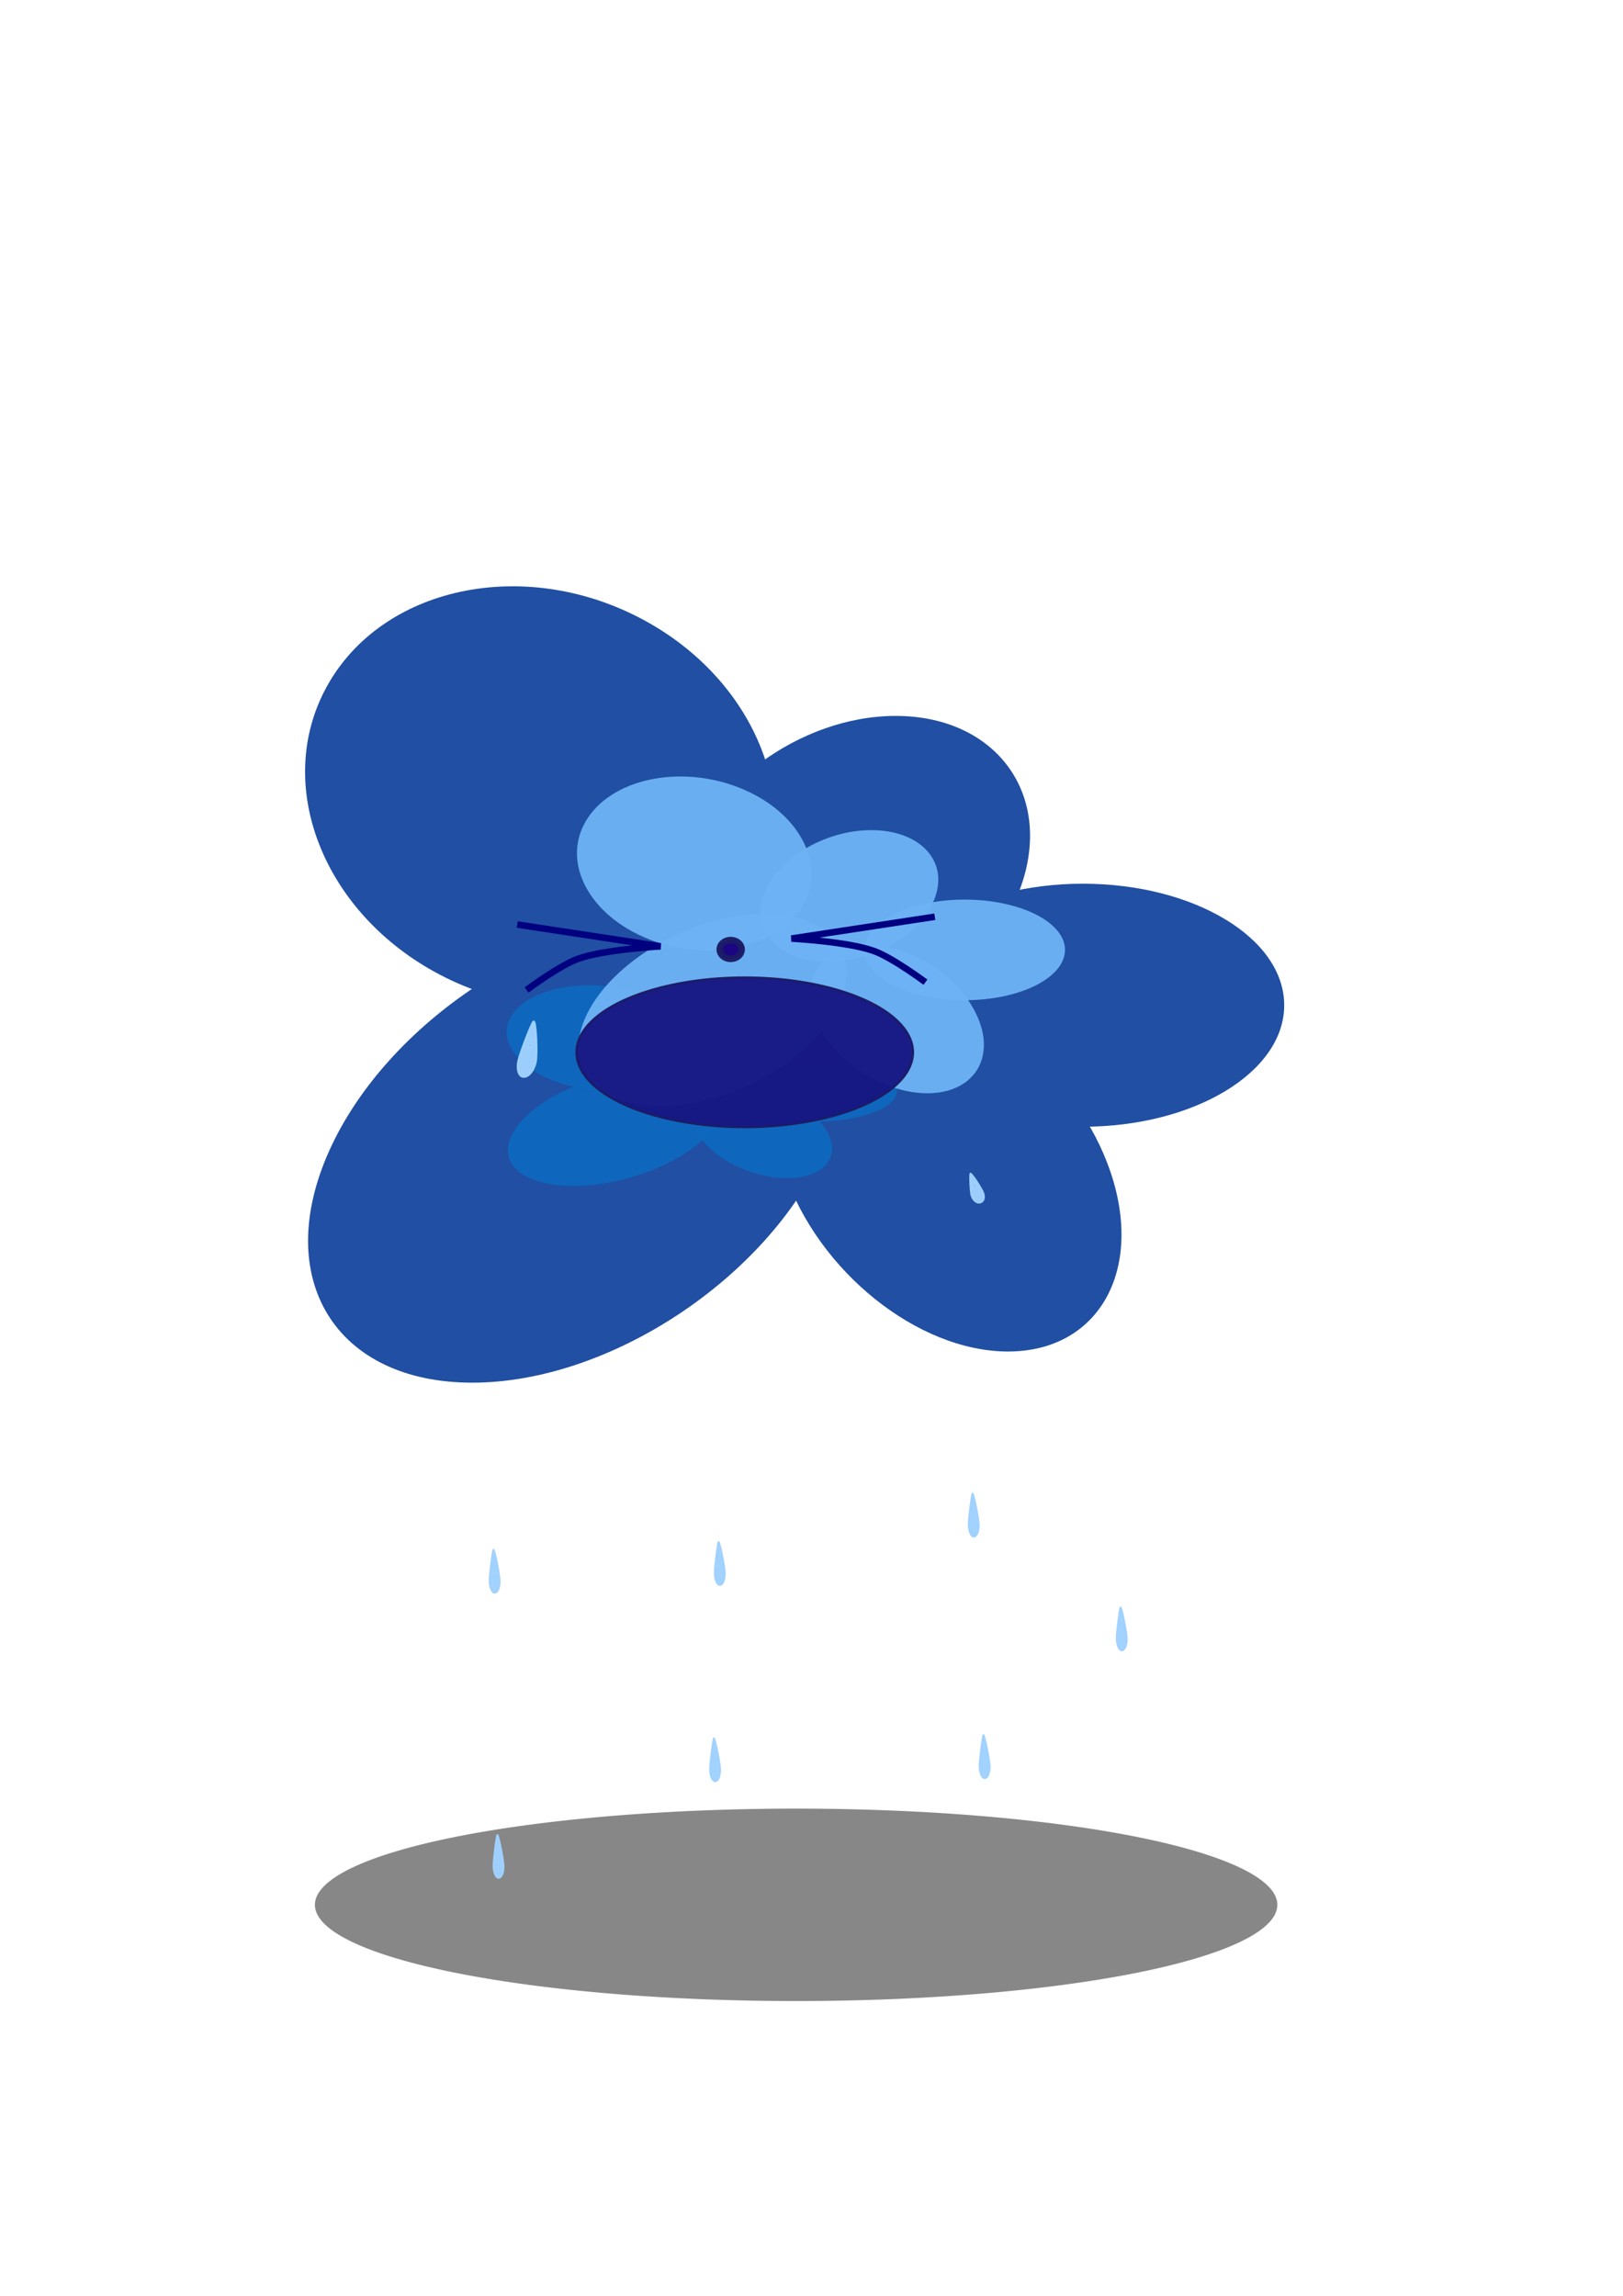 <?xml version="1.0" encoding="UTF-8" standalone="no"?>
<!-- Created with Inkscape (http://www.inkscape.org/) -->

<svg
   xmlns:dc="http://purl.org/dc/elements/1.1/"
   xmlns:cc="http://creativecommons.org/ns#"
   xmlns:rdf="http://www.w3.org/1999/02/22-rdf-syntax-ns#"
   xmlns:svg="http://www.w3.org/2000/svg"
   xmlns="http://www.w3.org/2000/svg"
   xmlns:sodipodi="http://sodipodi.sourceforge.net/DTD/sodipodi-0.dtd"
   xmlns:inkscape="http://www.inkscape.org/namespaces/inkscape"
   width="744.094"
   height="1052.362"
   id="svg5975"
   version="1.1"
   inkscape:version="0.48.5 r10040"
   sodipodi:docname="rain.svg">
  <defs
     id="defs5977">
    <filter
       inkscape:collect="always"
       id="filter6586"
       x="-0.504"
       width="2.009"
       y="-0.48"
       height="1.959">
      <feGaussianBlur
         inkscape:collect="always"
         stdDeviation="72.921"
         id="feGaussianBlur6588" />
    </filter>
    <filter
       color-interpolation-filters="sRGB"
       inkscape:collect="always"
       id="filter6586-5"
       x="-0.504"
       width="2.009"
       y="-0.48"
       height="1.959">
      <feGaussianBlur
         inkscape:collect="always"
         stdDeviation="72.921"
         id="feGaussianBlur6588-2" />
    </filter>
    <filter
       color-interpolation-filters="sRGB"
       inkscape:collect="always"
       id="filter13923"
       x="-0.06"
       width="1.12"
       y="-0.216"
       height="1.431">
      <feGaussianBlur
         inkscape:collect="always"
         stdDeviation="10.527"
         id="feGaussianBlur13925" />
    </filter>
  </defs>
  <sodipodi:namedview
     id="base"
     pagecolor="#ffffff"
     bordercolor="#666666"
     borderopacity="1.0"
     inkscape:pageopacity="0.0"
     inkscape:pageshadow="2"
     inkscape:zoom="0.7"
     inkscape:cx="-77.071541"
     inkscape:cy="557.95807"
     inkscape:document-units="px"
     inkscape:current-layer="layer1"
     showgrid="false"
     inkscape:window-width="1680"
     inkscape:window-height="988"
     inkscape:window-x="1592"
     inkscape:window-y="-8"
     inkscape:window-maximized="1" />
  <g
     inkscape:groupmode="layer"
     id="layer16"
     inkscape:label="shadow">
    <path
       sodipodi:type="arc"
       style="opacity:0.712;fill:#141414;fill-opacity:1;stroke:none;filter:url(#filter13923)"
       id="path13155"
       sodipodi:cx="335"
       sodipodi:cy="820.93359"
       sodipodi:rx="210.71428"
       sodipodi:ry="58.57143"
       d="m 545.714,820.934 a 210.714,58.571 0 1 1 -421.429,0 210.714,58.571 0 1 1 421.429,0 z"
       transform="matrix(1.047,0,0,0.753,14.25,254.98)"
       inkscape:export-filename="Z:\android\androidstudio\projects\What2wear\images\mine\rain.png"
       inkscape:export-xdpi="33.716393"
       inkscape:export-ydpi="33.716393" />
  </g>
  <g
     inkscape:label="bottom"
     inkscape:groupmode="layer"
     id="layer1">
    <g
       id="g6533"
       style="fill:#204fa3;fill-opacity:1"
       transform="matrix(1.292,0,0,1,-40.945,0)"
       inkscape:export-filename="Z:\android\androidstudio\projects\What2wear\images\mine\rain.png"
       inkscape:export-xdpi="33.716393"
       inkscape:export-ydpi="33.716393">
      <path
         transform="matrix(0.451,-1.041,0.896,0.604,-217.805,373.205)"
         d="m 305.714,378.076 c 0,46.55 -35.178,84.286 -78.571,84.286 -43.394,0 -78.571,-37.736 -78.571,-84.286 0,-46.55 35.178,-84.286 78.571,-84.286 43.394,0 78.571,37.736 78.571,84.286 z"
         sodipodi:ry="84.285713"
         sodipodi:rx="78.571426"
         sodipodi:cy="378.07648"
         sodipodi:cx="227.14285"
         id="path6491"
         style="fill:#204fa3;fill-opacity:1;stroke:none"
         sodipodi:type="arc" />
      <path
         transform="matrix(1.225,0,-0.306,1.437,-191.432,0.417)"
         d="m 548.571,278.791 c 0,28.009 -22.386,50.714 -50,50.714 -27.614,0 -50,-22.706 -50,-50.714 0,-28.009 22.386,-50.714 50,-50.714 27.614,0 50,22.706 50,50.714 z"
         sodipodi:ry="50.714287"
         sodipodi:rx="50"
         sodipodi:cy="278.79074"
         sodipodi:cx="498.57144"
         id="path6493"
         style="fill:#204fa3;fill-opacity:1;stroke:none"
         sodipodi:type="arc" />
      <path
         transform="matrix(1.22,0,0,1.083,-138.293,-43.054)"
         d="m 512.857,465.219 c 0,28.403 -26.223,51.429 -58.571,51.429 -32.348,0 -58.571,-23.025 -58.571,-51.429 0,-28.403 26.223,-51.429 58.571,-51.429 32.348,0 58.571,23.025 58.571,51.429 z"
         sodipodi:ry="51.42857"
         sodipodi:rx="58.57143"
         sodipodi:cy="465.21933"
         sodipodi:cx="454.28571"
         id="path6495"
         style="fill:#204fa3;fill-opacity:1;stroke:none"
         sodipodi:type="arc" />
      <path
         transform="matrix(1,0,0.261,1,-143.287,-55.714)"
         d="m 414.286,593.076 c 0,45.366 -25.904,82.143 -57.857,82.143 -31.954,0 -57.857,-36.777 -57.857,-82.143 0,-45.366 25.904,-82.143 57.857,-82.143 31.954,0 57.857,36.777 57.857,82.143 z"
         sodipodi:ry="82.14286"
         sodipodi:rx="57.857143"
         sodipodi:cy="593.07648"
         sodipodi:cx="356.42856"
         id="path6497"
         style="fill:#204fa3;fill-opacity:1;stroke:none"
         sodipodi:type="arc" />
      <path
         transform="matrix(1,0,-0.349,1,333.605,-154.286)"
         d="m 228.571,681.648 c 0,58.779 -39.335,106.429 -87.857,106.429 -48.522,0 -87.857,-47.65 -87.857,-106.429 0,-58.779 39.335,-106.429 87.857,-106.429 48.522,0 87.857,47.65 87.857,106.429 z"
         sodipodi:ry="106.42857"
         sodipodi:rx="87.85714"
         sodipodi:cy="681.64789"
         sodipodi:cx="140.71428"
         id="path6499"
         style="fill:#204fa3;fill-opacity:1;stroke:none"
         sodipodi:type="arc" />
    </g>
    <path
       sodipodi:type="arc"
       style="fill:#0000ff;fill-opacity:0.92;stroke:none"
       id="path6491-9"
       sodipodi:cx="227.14285"
       sodipodi:cy="378.07648"
       sodipodi:rx="78.571426"
       sodipodi:ry="84.285713"
       d="m 305.714,378.076 a 78.571,84.286 0 1 1 -157.143,0 78.571,84.286 0 1 1 157.143,0 z"
       transform="matrix(0.451,-1.041,0.896,0.604,-717.139,132.81)" />
    <path
       sodipodi:type="arc"
       style="fill:#0000ff;fill-opacity:0.92;stroke:none"
       id="path6493-8"
       sodipodi:cx="498.57144"
       sodipodi:cy="278.79074"
       sodipodi:rx="50"
       sodipodi:ry="50.714287"
       d="m 548.571,278.791 a 50,50.714 0 1 1 -100,0 50,50.714 0 1 1 100,0 z"
       transform="matrix(1.225,0,-0.306,1.437,-690.766,-239.978)" />
    <path
       sodipodi:type="arc"
       style="fill:#0000ff;fill-opacity:0.92;stroke:none"
       id="path6495-6"
       sodipodi:cx="454.28571"
       sodipodi:cy="465.21933"
       sodipodi:rx="58.57143"
       sodipodi:ry="51.42857"
       d="m 512.857,465.219 a 58.571,51.429 0 1 1 -117.143,0 58.571,51.429 0 1 1 117.143,0 z"
       transform="matrix(1.22,0,0,1.083,-637.627,-283.449)" />
    <path
       sodipodi:type="arc"
       style="fill:#0000ff;fill-opacity:0.92;stroke:none"
       id="path6497-6"
       sodipodi:cx="356.42856"
       sodipodi:cy="593.07648"
       sodipodi:rx="57.857143"
       sodipodi:ry="82.14286"
       d="m 414.286,593.076 a 57.857,82.143 0 1 1 -115.714,0 57.857,82.143 0 1 1 115.714,0 z"
       transform="matrix(1,0,0.261,1,-642.621,-296.109)" />
    <path
       sodipodi:type="arc"
       style="fill:#0000ff;fill-opacity:0.92;stroke:none"
       id="path6499-2"
       sodipodi:cx="140.71428"
       sodipodi:cy="681.64789"
       sodipodi:rx="87.85714"
       sodipodi:ry="106.42857"
       d="m 228.571,681.648 a 87.857,106.429 0 1 1 -175.714,0 87.857,106.429 0 1 1 175.714,0 z"
       transform="matrix(1,0,-0.349,1,-165.729,-394.681)" />
    <g
       id="g6533-3-3"
       style="fill:#0e69bd;fill-opacity:0.957;filter:url(#filter6586-5)"
       transform="matrix(0.515,0,0,0.252,160.228,383.903)"
       inkscape:export-filename="Z:\android\androidstudio\projects\What2wear\images\mine\rain.png"
       inkscape:export-xdpi="33.716393"
       inkscape:export-ydpi="33.716393">
      <path
         transform="matrix(0.451,-1.041,0.896,0.604,-217.805,373.205)"
         d="m 305.714,378.076 c 0,46.55 -35.178,84.286 -78.571,84.286 -43.394,0 -78.571,-37.736 -78.571,-84.286 0,-46.55 35.178,-84.286 78.571,-84.286 43.394,0 78.571,37.736 78.571,84.286 z"
         sodipodi:ry="84.285713"
         sodipodi:rx="78.571426"
         sodipodi:cy="378.07648"
         sodipodi:cx="227.14285"
         id="path6491-8-2"
         style="fill:#0e69bd;fill-opacity:0.957;stroke:none"
         sodipodi:type="arc" />
      <path
         transform="matrix(1.225,0,-0.306,1.437,-191.432,0.417)"
         d="m 548.571,278.791 c 0,28.009 -22.386,50.714 -50,50.714 -27.614,0 -50,-22.706 -50,-50.714 0,-28.009 22.386,-50.714 50,-50.714 27.614,0 50,22.706 50,50.714 z"
         sodipodi:ry="50.714287"
         sodipodi:rx="50"
         sodipodi:cy="278.79074"
         sodipodi:cx="498.57144"
         id="path6493-2-4"
         style="fill:#0e69bd;fill-opacity:0.957;stroke:none"
         sodipodi:type="arc" />
      <path
         transform="matrix(1.22,0,0,1.083,-138.293,-43.054)"
         d="m 512.857,465.219 c 0,28.403 -26.223,51.429 -58.571,51.429 -32.348,0 -58.571,-23.025 -58.571,-51.429 0,-28.403 26.223,-51.429 58.571,-51.429 32.348,0 58.571,23.025 58.571,51.429 z"
         sodipodi:ry="51.42857"
         sodipodi:rx="58.57143"
         sodipodi:cy="465.21933"
         sodipodi:cx="454.28571"
         id="path6495-62-6"
         style="fill:#0e69bd;fill-opacity:0.957;stroke:none"
         sodipodi:type="arc" />
      <path
         transform="matrix(1,0,0.261,1,-143.287,-55.714)"
         d="m 414.286,593.076 c 0,45.366 -25.904,82.143 -57.857,82.143 -31.954,0 -57.857,-36.777 -57.857,-82.143 0,-45.366 25.904,-82.143 57.857,-82.143 31.954,0 57.857,36.777 57.857,82.143 z"
         sodipodi:ry="82.14286"
         sodipodi:rx="57.857143"
         sodipodi:cy="593.07648"
         sodipodi:cx="356.42856"
         id="path6497-7-6"
         style="fill:#0e69bd;fill-opacity:0.957;stroke:none"
         sodipodi:type="arc" />
      <path
         transform="matrix(1,0,-0.349,1,333.605,-154.286)"
         d="m 228.571,681.648 c 0,58.779 -39.335,106.429 -87.857,106.429 -48.522,0 -87.857,-47.65 -87.857,-106.429 0,-58.779 39.335,-106.429 87.857,-106.429 48.522,0 87.857,47.65 87.857,106.429 z"
         sodipodi:ry="106.42857"
         sodipodi:rx="87.85714"
         sodipodi:cy="681.64789"
         sodipodi:cx="140.71428"
         id="path6499-5-6"
         style="fill:#0e69bd;fill-opacity:0.957;stroke:none"
         sodipodi:type="arc" />
    </g>
  </g>
  <g
     inkscape:groupmode="layer"
     id="layer4"
     inkscape:label="mid">
    <g
       id="g6533-3"
       style="fill:#6db3f4;fill-opacity:0.957;filter:url(#filter6586)"
       transform="matrix(0.644,0,0,0.414,174.384,244.659)"
       inkscape:export-filename="Z:\android\androidstudio\projects\What2wear\images\mine\rain.png"
       inkscape:export-xdpi="33.716393"
       inkscape:export-ydpi="33.716393">
      <path
         transform="matrix(0.451,-1.041,0.896,0.604,-217.805,373.205)"
         d="m 305.714,378.076 c 0,46.55 -35.178,84.286 -78.571,84.286 -43.394,0 -78.571,-37.736 -78.571,-84.286 0,-46.55 35.178,-84.286 78.571,-84.286 43.394,0 78.571,37.736 78.571,84.286 z"
         sodipodi:ry="84.285713"
         sodipodi:rx="78.571426"
         sodipodi:cy="378.07648"
         sodipodi:cx="227.14285"
         id="path6491-8"
         style="fill:#6db3f4;fill-opacity:0.957;stroke:none"
         sodipodi:type="arc" />
      <path
         transform="matrix(1.225,0,-0.306,1.437,-191.432,0.417)"
         d="m 548.571,278.791 c 0,28.009 -22.386,50.714 -50,50.714 -27.614,0 -50,-22.706 -50,-50.714 0,-28.009 22.386,-50.714 50,-50.714 27.614,0 50,22.706 50,50.714 z"
         sodipodi:ry="50.714287"
         sodipodi:rx="50"
         sodipodi:cy="278.79074"
         sodipodi:cx="498.57144"
         id="path6493-2"
         style="fill:#6db3f4;fill-opacity:0.957;stroke:none"
         sodipodi:type="arc" />
      <path
         transform="matrix(1.22,0,0,1.083,-138.293,-43.054)"
         d="m 512.857,465.219 c 0,28.403 -26.223,51.429 -58.571,51.429 -32.348,0 -58.571,-23.025 -58.571,-51.429 0,-28.403 26.223,-51.429 58.571,-51.429 32.348,0 58.571,23.025 58.571,51.429 z"
         sodipodi:ry="51.42857"
         sodipodi:rx="58.57143"
         sodipodi:cy="465.21933"
         sodipodi:cx="454.28571"
         id="path6495-62"
         style="fill:#6db3f4;fill-opacity:0.957;stroke:none"
         sodipodi:type="arc" />
      <path
         transform="matrix(1,0,0.261,1,-143.287,-55.714)"
         d="m 414.286,593.076 c 0,45.366 -25.904,82.143 -57.857,82.143 -31.954,0 -57.857,-36.777 -57.857,-82.143 0,-45.366 25.904,-82.143 57.857,-82.143 31.954,0 57.857,36.777 57.857,82.143 z"
         sodipodi:ry="82.14286"
         sodipodi:rx="57.857143"
         sodipodi:cy="593.07648"
         sodipodi:cx="356.42856"
         id="path6497-7"
         style="fill:#6db3f4;fill-opacity:0.957;stroke:none"
         sodipodi:type="arc" />
      <path
         transform="matrix(1,0,-0.349,1,333.605,-154.286)"
         d="m 228.571,681.648 c 0,58.779 -39.335,106.429 -87.857,106.429 -48.522,0 -87.857,-47.65 -87.857,-106.429 0,-58.779 39.335,-106.429 87.857,-106.429 48.522,0 87.857,47.65 87.857,106.429 z"
         sodipodi:ry="106.42857"
         sodipodi:rx="87.85714"
         sodipodi:cy="681.64789"
         sodipodi:cx="140.71428"
         id="path6499-5"
         style="fill:#6db3f4;fill-opacity:0.957;stroke:none"
         sodipodi:type="arc" />
    </g>
    <path
       sodipodi:type="arc"
       style="opacity:0.97;fill:#171783;fill-opacity:1;stroke:#1b1b65;stroke-opacity:1"
       id="path9145"
       sodipodi:cx="345.71429"
       sodipodi:cy="506.64789"
       sodipodi:rx="77.14286"
       sodipodi:ry="34.285713"
       d="m 422.857,506.648 a 77.143,34.286 0 1 1 -154.286,0 77.143,34.286 0 1 1 154.286,0 z"
       transform="translate(-4.286,-24.286)"
       inkscape:export-filename="Z:\android\androidstudio\projects\What2wear\images\mine\rain.png"
       inkscape:export-xdpi="33.716393"
       inkscape:export-ydpi="33.716393" />
    <path
       style="fill:none;stroke:#000080;stroke-width:3;stroke-linecap:butt;stroke-linejoin:miter;stroke-miterlimit:4;stroke-opacity:1;stroke-dasharray:none"
       d="m 237.143,423.791 c 65.714,10 65.714,10 65.714,10 0,0 -25.857,1.37 -37.857,5.714 -8.639,3.127 -23.571,14.286 -23.571,14.286"
       id="path9147"
       inkscape:connector-curvature="0"
       sodipodi:nodetypes="ccac"
       inkscape:export-filename="Z:\android\androidstudio\projects\What2wear\images\mine\rain.png"
       inkscape:export-xdpi="33.716393"
       inkscape:export-ydpi="33.716393" />
    <path
       style="fill:none;stroke:#000080;stroke-width:3;stroke-linecap:butt;stroke-linejoin:miter;stroke-miterlimit:4;stroke-opacity:1;stroke-dasharray:none"
       d="m 428.571,420.219 c -65.714,10 -65.714,10 -65.714,10 0,0 25.857,1.37 37.857,5.714 8.639,3.127 23.571,14.286 23.571,14.286"
       id="path9147-1"
       inkscape:connector-curvature="0"
       sodipodi:nodetypes="ccac"
       inkscape:export-filename="Z:\android\androidstudio\projects\What2wear\images\mine\rain.png"
       inkscape:export-xdpi="33.716393"
       inkscape:export-ydpi="33.716393" />
    <path
       sodipodi:type="arc"
       style="opacity:0.97;fill:#1a0080;fill-opacity:1;stroke:#1b1b65;stroke-width:3;stroke-linecap:round;stroke-miterlimit:4;stroke-opacity:1;stroke-dasharray:none"
       id="path9185"
       sodipodi:cx="333.57144"
       sodipodi:cy="153.79076"
       sodipodi:rx="5"
       sodipodi:ry="4.2857141"
       d="m 338.571,153.791 a 5,4.286 0 1 1 -10,0 5,4.286 0 1 1 10,0 z"
       transform="translate(1.429,281.429)"
       inkscape:export-filename="Z:\android\androidstudio\projects\What2wear\images\mine\rain.png"
       inkscape:export-xdpi="33.716393"
       inkscape:export-ydpi="33.716393" />
    <path
       sodipodi:type="arc"
       style="opacity:0.97;fill:#a0d1ff;fill-opacity:1;stroke:none"
       id="path9232"
       sodipodi:cx="174.28572"
       sodipodi:cy="134.50504"
       sodipodi:rx="5.7142859"
       sodipodi:ry="6.4285712"
       d="m 180,134.505 a 5.714,6.429 0 1 1 -11.429,0 5.714,6.429 0 1 1 11.429,0 z"
       transform="matrix(0.625,0,0,1,-148.214,-58.571)" />
    <path
       style="fill:none;stroke:#a0d1ff;stroke-width:1px;stroke-linecap:butt;stroke-linejoin:miter;stroke-opacity:1"
       d="m -42.5,75.934 2.5,-17.143"
       id="path9234"
       inkscape:connector-curvature="0" />
    <path
       style="fill:none;stroke:#a0d1ff;stroke-width:1px;stroke-linecap:butt;stroke-linejoin:miter;stroke-opacity:1"
       d="m -40,59.862 3.571,13.929"
       id="path9236"
       inkscape:connector-curvature="0" />
    <path
       style="opacity:0.97;fill:#a0d1ff;fill-opacity:1;stroke:#a0d1ff;stroke-width:1.071;stroke-linecap:round;stroke-miterlimit:4;stroke-opacity:1;stroke-dasharray:none"
       d="m -41.038,81.416 c -0.888,-0.946 -1.821,-3.672 -1.836,-5.367 -0.021,-2.332 2.333,-17.354 2.719,-17.354 0.496,0 4.136,13.782 4.344,16.448 0.398,5.104 -2.762,8.896 -5.227,6.273 z m 2.139,-11.894 c 0.851,0.223 0.844,0.059 -0.174,-3.863 -0.926,-3.566 -0.844,-3.645 -1.646,1.607 -0.462,3.031 -0.476,2.945 0.391,2.48 0.413,-0.221 1.056,-0.322 1.429,-0.225 z"
       id="path9238"
       inkscape:connector-curvature="0" />
    <path
       style="opacity:0.97;fill:#a0d1ff;fill-opacity:1;stroke:#a0d1ff;stroke-width:1.071;stroke-linecap:round;stroke-miterlimit:4;stroke-opacity:1;stroke-dasharray:none"
       d="m -39.828,82.701 c -2.022,-0.42 -3.567,-3.735 -3.47,-7.449 0.1,-3.825 2.153,-16.156 2.93,-17.591 0.723,-1.336 5.009,14.496 4.996,18.452 -0.014,4.168 -1.996,7.099 -4.456,6.589 z m 0.696,-14.809 c -0.139,-0.638 -0.383,-1.482 -0.541,-1.875 -0.28,-0.695 -0.289,-0.694 -0.311,0.045 -0.013,0.417 -0.123,1.261 -0.246,1.875 -0.196,0.98 -0.127,1.116 0.564,1.116 0.702,0 0.76,-0.126 0.534,-1.161 z"
       id="path9240"
       inkscape:connector-curvature="0" />
    <path
       style="opacity:0.97;fill:#a0d1ff;fill-opacity:1;stroke:#a0d1ff;stroke-width:1.071;stroke-linecap:round;stroke-miterlimit:4;stroke-opacity:1;stroke-dasharray:none"
       d="m 239.638,493.465 c -1.931,-0.42 -2.754,-3.735 -1.848,-7.449 0.932,-3.825 5.67,-16.156 6.76,-17.591 1.013,-1.336 1.853,14.496 0.979,18.452 -0.921,4.168 -3.542,7.099 -5.891,6.589 z m 3.92,-14.809 c -3.3e-4,-0.638 -0.06,-1.482 -0.133,-1.875 -0.129,-0.695 -0.138,-0.694 -0.321,0.045 -0.103,0.417 -0.398,1.261 -0.654,1.875 -0.409,0.98 -0.37,1.116 0.321,1.116 0.702,0 0.787,-0.126 0.787,-1.161 z"
       id="path9240-2"
       inkscape:connector-curvature="0"
       inkscape:export-filename="Z:\android\androidstudio\projects\What2wear\images\mine\rain.png"
       inkscape:export-xdpi="33.716393"
       inkscape:export-ydpi="33.716393" />
    <path
       style="opacity:0.97;fill:#a0d1ff;fill-opacity:1;stroke:#a0d1ff;stroke-width:0.677;stroke-linecap:round;stroke-miterlimit:4;stroke-opacity:1;stroke-dasharray:none"
       d="m 448.8,551.372 c -1.498,-0.008 -3.068,-1.631 -3.529,-3.646 -0.474,-2.076 -0.77,-8.953 -0.422,-9.812 0.324,-0.799 5.627,7.283 6.181,9.42 0.584,2.251 -0.409,4.048 -2.231,4.038 z m -1.614,-8.069 c -0.19,-0.33 -0.483,-0.759 -0.652,-0.954 -0.298,-0.345 -0.304,-0.343 -0.215,0.058 0.051,0.227 0.092,0.694 0.092,1.039 2.1e-4,0.55 0.069,0.616 0.56,0.541 0.499,-0.076 0.522,-0.15 0.214,-0.684 z"
       id="path9240-9"
       inkscape:connector-curvature="0"
       inkscape:export-filename="Z:\android\androidstudio\projects\What2wear\images\mine\rain.png"
       inkscape:export-xdpi="33.716393"
       inkscape:export-ydpi="33.716393" />
    <path
       style="opacity:0.97;fill:#a0d1ff;fill-opacity:1;stroke:#a0d1ff;stroke-width:0.731;stroke-linecap:round;stroke-miterlimit:4;stroke-opacity:1;stroke-dasharray:none"
       d="m 226.495,730.076 c -1.198,-0.33 -2.113,-2.938 -2.056,-5.859 0.059,-3.009 1.276,-12.707 1.736,-13.837 0.428,-1.05 2.968,11.401 2.96,14.513 -0.008,3.278 -1.183,5.584 -2.641,5.182 z m 0.413,-11.648 c -0.083,-0.502 -0.227,-1.166 -0.321,-1.475 -0.166,-0.547 -0.171,-0.546 -0.184,0.035 -0.007,0.328 -0.073,0.992 -0.146,1.475 -0.116,0.771 -0.075,0.878 0.334,0.878 0.416,0 0.45,-0.099 0.316,-0.913 z"
       id="path9240-0"
       inkscape:connector-curvature="0"
       inkscape:export-filename="Z:\android\androidstudio\projects\What2wear\images\mine\rain.png"
       inkscape:export-xdpi="33.716393"
       inkscape:export-ydpi="33.716393" />
    <path
       style="opacity:0.97;fill:#a0d1ff;fill-opacity:1;stroke:#a0d1ff;stroke-width:0.731;stroke-linecap:round;stroke-miterlimit:4;stroke-opacity:1;stroke-dasharray:none"
       d="m 329.709,726.504 c -1.198,-0.33 -2.113,-2.938 -2.056,-5.859 0.059,-3.009 1.276,-12.707 1.736,-13.837 0.428,-1.05 2.968,11.401 2.96,14.513 -0.008,3.278 -1.183,5.584 -2.641,5.182 z m 0.413,-11.648 c -0.083,-0.502 -0.227,-1.166 -0.321,-1.475 -0.166,-0.547 -0.171,-0.546 -0.184,0.035 -0.007,0.328 -0.073,0.992 -0.146,1.475 -0.116,0.771 -0.075,0.878 0.334,0.878 0.416,0 0.45,-0.099 0.316,-0.913 z"
       id="path9240-0-4"
       inkscape:connector-curvature="0"
       inkscape:export-filename="Z:\android\androidstudio\projects\What2wear\images\mine\rain.png"
       inkscape:export-xdpi="33.716393"
       inkscape:export-ydpi="33.716393" />
    <path
       style="opacity:0.97;fill:#a0d1ff;fill-opacity:1;stroke:#a0d1ff;stroke-width:0.731;stroke-linecap:round;stroke-miterlimit:4;stroke-opacity:1;stroke-dasharray:none"
       d="m 327.566,816.504 c -1.198,-0.33 -2.113,-2.938 -2.056,-5.859 0.059,-3.009 1.276,-12.707 1.736,-13.837 0.428,-1.05 2.968,11.401 2.96,14.513 -0.008,3.278 -1.183,5.584 -2.641,5.182 z m 0.413,-11.648 c -0.083,-0.502 -0.227,-1.166 -0.321,-1.475 -0.166,-0.547 -0.171,-0.546 -0.184,0.035 -0.007,0.328 -0.073,0.992 -0.146,1.475 -0.116,0.771 -0.075,0.878 0.334,0.878 0.416,0 0.45,-0.099 0.316,-0.913 z"
       id="path9240-0-9"
       inkscape:connector-curvature="0"
       inkscape:export-filename="Z:\android\androidstudio\projects\What2wear\images\mine\rain.png"
       inkscape:export-xdpi="33.716393"
       inkscape:export-ydpi="33.716393" />
    <path
       style="opacity:0.97;fill:#a0d1ff;fill-opacity:1;stroke:#a0d1ff;stroke-width:0.731;stroke-linecap:round;stroke-miterlimit:4;stroke-opacity:1;stroke-dasharray:none"
       d="m 446.138,704.362 c -1.198,-0.33 -2.113,-2.938 -2.056,-5.859 0.059,-3.009 1.276,-12.707 1.736,-13.837 0.428,-1.05 2.968,11.401 2.96,14.513 -0.008,3.278 -1.183,5.584 -2.641,5.182 z m 0.413,-11.648 c -0.083,-0.502 -0.227,-1.166 -0.321,-1.475 -0.166,-0.547 -0.171,-0.546 -0.184,0.035 -0.007,0.328 -0.073,0.992 -0.146,1.475 -0.116,0.771 -0.075,0.878 0.334,0.878 0.416,0 0.45,-0.099 0.316,-0.913 z"
       id="path9240-0-19"
       inkscape:connector-curvature="0"
       inkscape:export-filename="Z:\android\androidstudio\projects\What2wear\images\mine\rain.png"
       inkscape:export-xdpi="33.716393"
       inkscape:export-ydpi="33.716393" />
    <path
       style="opacity:0.97;fill:#a0d1ff;fill-opacity:1;stroke:#a0d1ff;stroke-width:0.731;stroke-linecap:round;stroke-miterlimit:4;stroke-opacity:1;stroke-dasharray:none"
       d="m 451.138,815.076 c -1.198,-0.33 -2.113,-2.938 -2.056,-5.859 0.059,-3.009 1.276,-12.707 1.736,-13.837 0.428,-1.05 2.968,11.401 2.96,14.513 -0.008,3.278 -1.183,5.584 -2.641,5.182 z m 0.413,-11.648 c -0.083,-0.502 -0.227,-1.166 -0.321,-1.475 -0.166,-0.547 -0.171,-0.546 -0.184,0.035 -0.007,0.328 -0.073,0.992 -0.146,1.475 -0.116,0.771 -0.075,0.878 0.334,0.878 0.416,0 0.45,-0.099 0.316,-0.913 z"
       id="path9240-0-95"
       inkscape:connector-curvature="0"
       inkscape:export-filename="Z:\android\androidstudio\projects\What2wear\images\mine\rain.png"
       inkscape:export-xdpi="33.716393"
       inkscape:export-ydpi="33.716393" />
    <path
       style="opacity:0.97;fill:#a0d1ff;fill-opacity:1;stroke:#a0d1ff;stroke-width:0.731;stroke-linecap:round;stroke-miterlimit:4;stroke-opacity:1;stroke-dasharray:none"
       d="m 513.995,756.504 c -1.198,-0.33 -2.113,-2.938 -2.056,-5.859 0.059,-3.009 1.276,-12.707 1.736,-13.837 0.428,-1.05 2.968,11.401 2.96,14.513 -0.008,3.278 -1.183,5.584 -2.641,5.182 z m 0.413,-11.648 c -0.083,-0.502 -0.227,-1.166 -0.321,-1.475 -0.166,-0.547 -0.171,-0.546 -0.184,0.035 -0.007,0.328 -0.073,0.992 -0.146,1.475 -0.116,0.771 -0.075,0.878 0.334,0.878 0.416,0 0.45,-0.099 0.316,-0.913 z"
       id="path9240-0-59"
       inkscape:connector-curvature="0"
       inkscape:export-filename="Z:\android\androidstudio\projects\What2wear\images\mine\rain.png"
       inkscape:export-xdpi="33.716393"
       inkscape:export-ydpi="33.716393" />
    <path
       style="opacity:0.97;fill:#a0d1ff;fill-opacity:1;stroke:#a0d1ff;stroke-width:0.731;stroke-linecap:round;stroke-miterlimit:4;stroke-opacity:1;stroke-dasharray:none"
       d="m 228.28,860.79 c -1.198,-0.33 -2.113,-2.938 -2.056,-5.859 0.059,-3.009 1.276,-12.707 1.736,-13.837 0.428,-1.05 2.968,11.401 2.96,14.513 -0.008,3.278 -1.183,5.584 -2.641,5.182 z m 0.413,-11.648 c -0.083,-0.502 -0.227,-1.166 -0.321,-1.475 -0.166,-0.547 -0.171,-0.546 -0.184,0.035 -0.007,0.328 -0.073,0.992 -0.146,1.475 -0.116,0.771 -0.075,0.878 0.334,0.878 0.416,0 0.45,-0.099 0.316,-0.913 z"
       id="path9240-0-34"
       inkscape:connector-curvature="0"
       inkscape:export-filename="Z:\android\androidstudio\projects\What2wear\images\mine\rain.png"
       inkscape:export-xdpi="33.716393"
       inkscape:export-ydpi="33.716393" />
  </g>
</svg>

